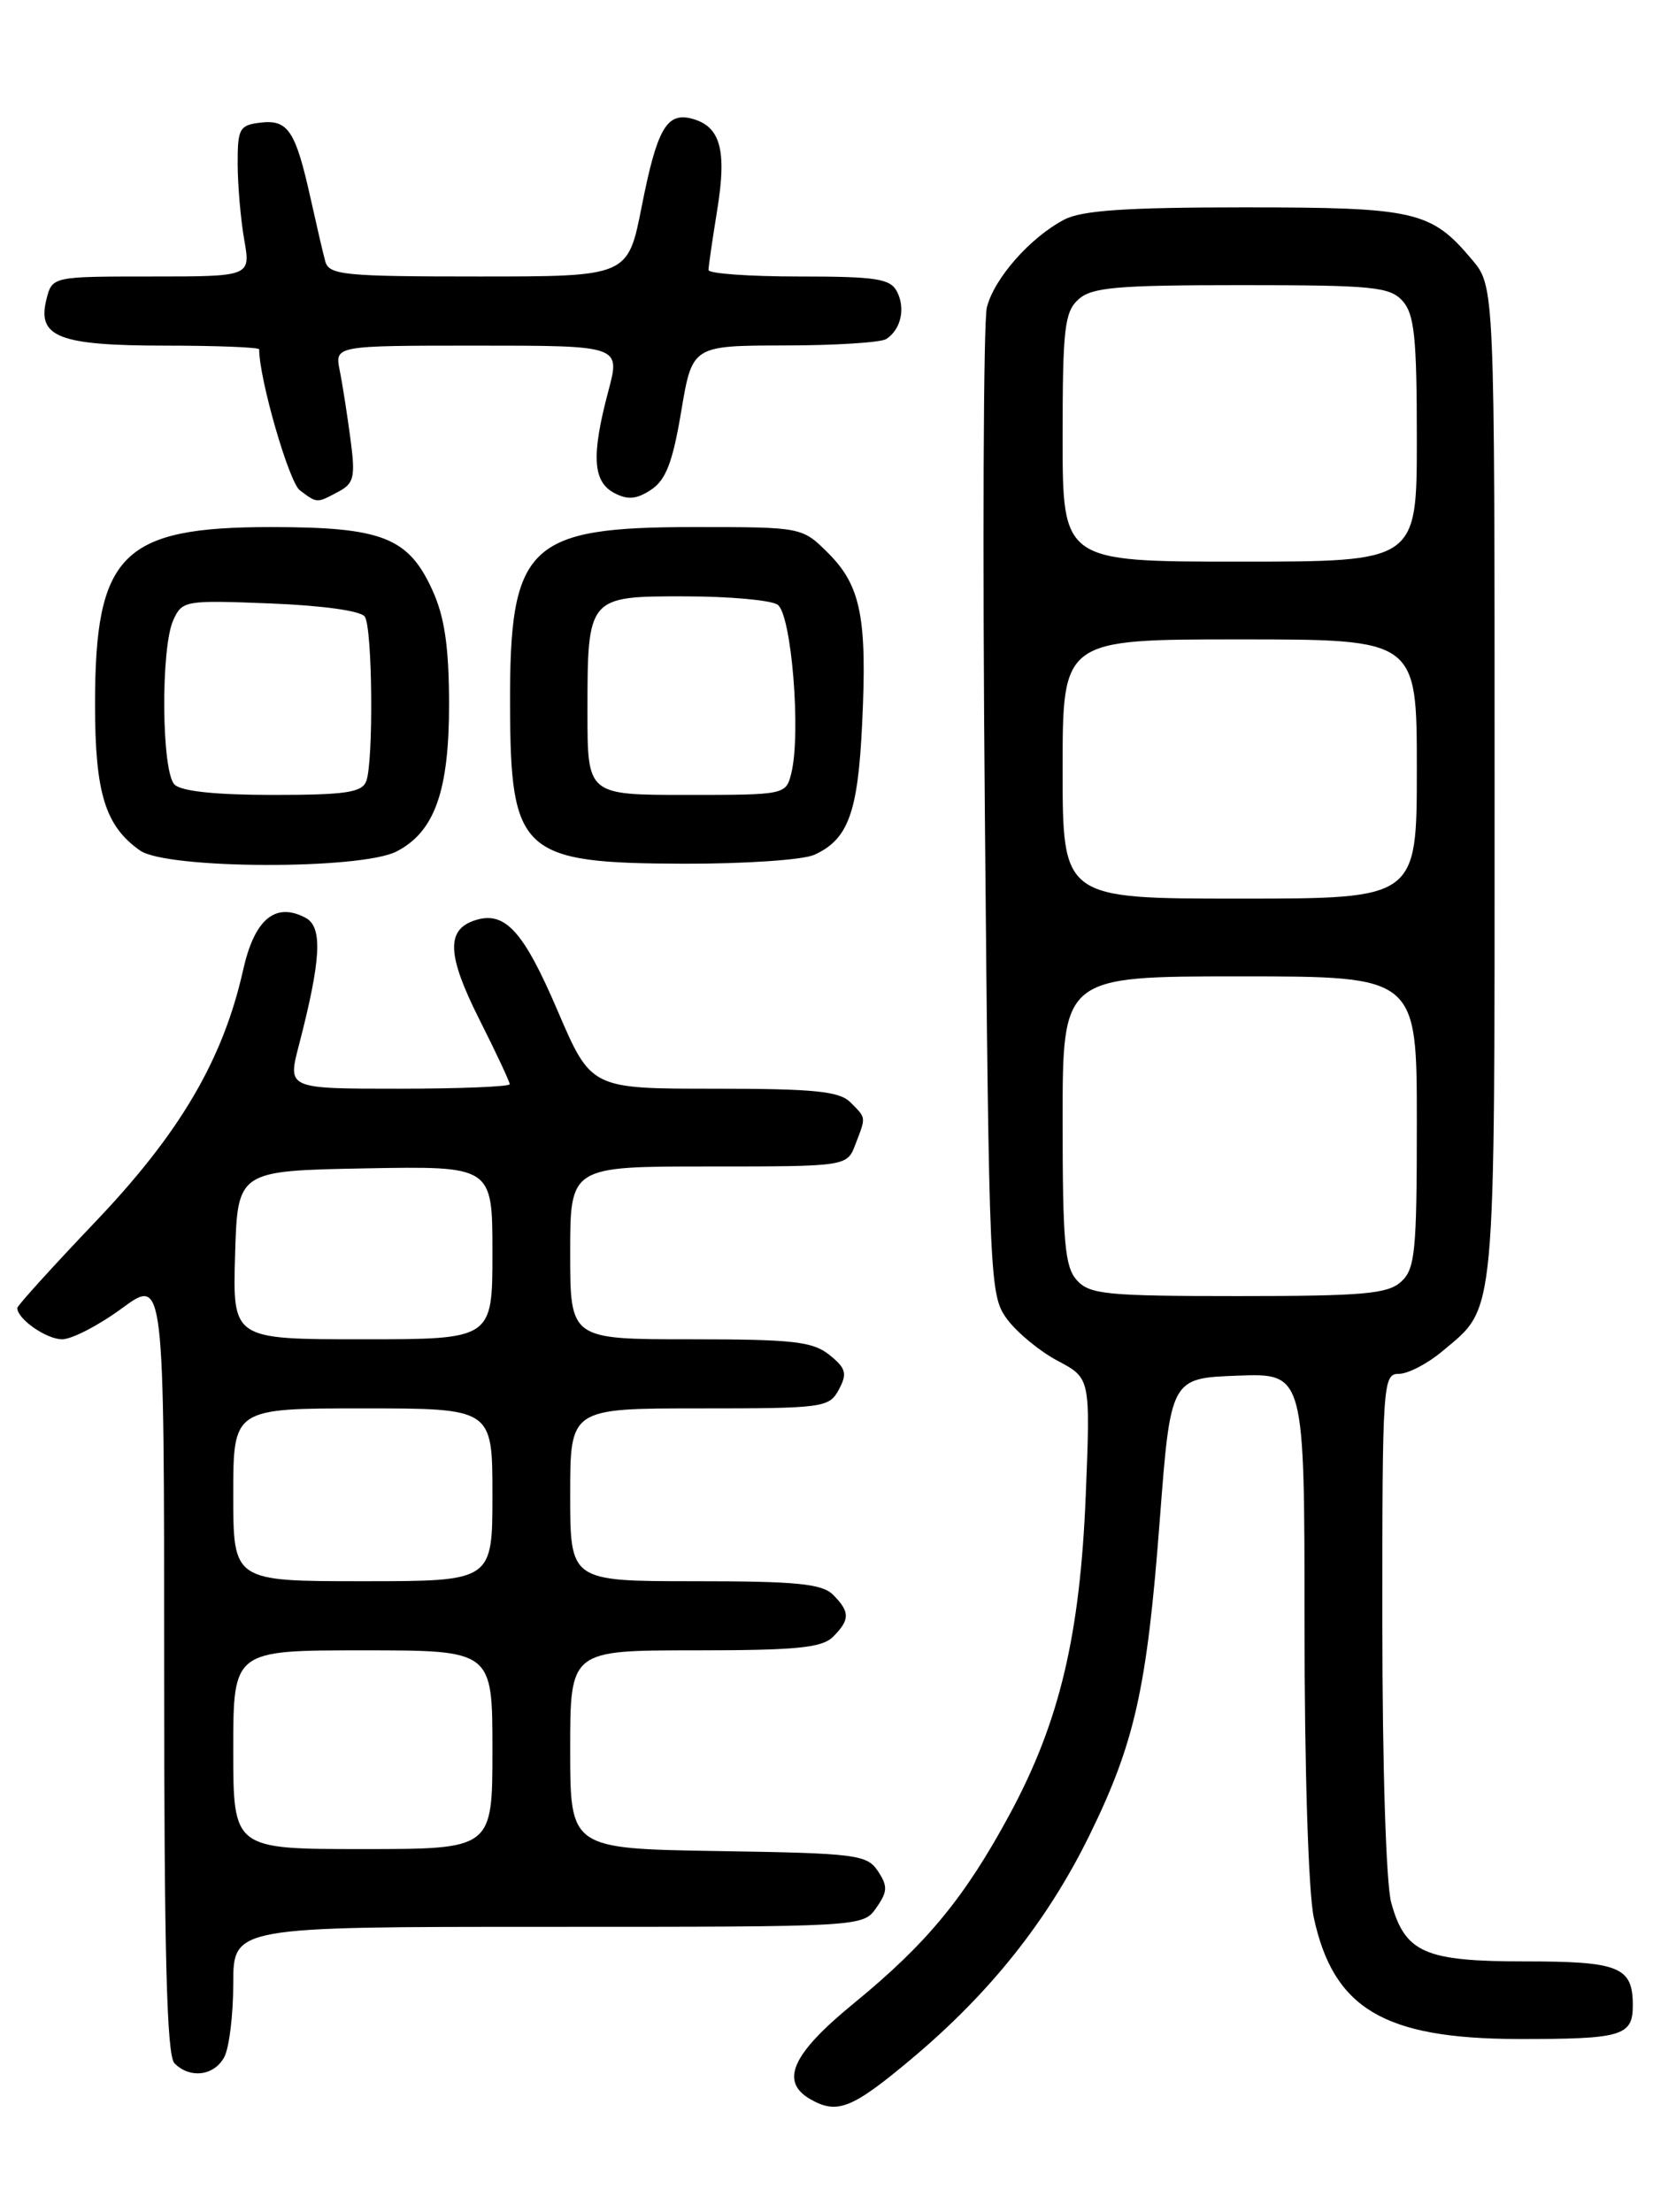 <?xml version="1.0" encoding="UTF-8" standalone="no"?>
<!DOCTYPE svg PUBLIC "-//W3C//DTD SVG 1.1//EN" "http://www.w3.org/Graphics/SVG/1.1/DTD/svg11.dtd" >
<svg xmlns="http://www.w3.org/2000/svg" xmlns:xlink="http://www.w3.org/1999/xlink" version="1.1" viewBox="0 0 194 256">
 <g >
 <path fill="currentColor"
d=" M 105.58 238.22 C 114.62 230.62 121.21 222.34 126.06 212.50 C 131.35 201.73 132.76 195.45 134.24 176.00 C 135.50 159.50 135.50 159.50 143.25 159.21 C 151.00 158.92 151.00 158.92 151.00 187.91 C 151.00 204.80 151.45 218.99 152.07 221.91 C 154.34 232.46 160.19 235.94 175.67 235.98 C 187.75 236.00 189.00 235.64 189.00 232.09 C 189.00 227.63 187.45 227.00 176.52 227.00 C 164.91 227.00 162.65 226.01 161.04 220.22 C 160.44 218.06 160.01 204.45 160.01 187.75 C 160.00 160.05 160.07 159.00 161.92 159.00 C 162.98 159.00 165.25 157.82 166.96 156.38 C 173.23 151.10 173.00 153.61 173.00 90.63 C 173.00 33.15 173.00 33.15 170.38 30.04 C 165.64 24.41 163.86 24.00 144.00 24.00 C 130.36 24.00 125.23 24.35 123.20 25.41 C 119.26 27.47 115.07 32.22 114.23 35.58 C 113.83 37.18 113.72 63.55 114.00 94.18 C 114.49 148.61 114.55 149.92 116.58 152.68 C 117.73 154.23 120.36 156.40 122.44 157.50 C 126.22 159.50 126.22 159.50 125.68 173.00 C 125.02 189.29 122.65 199.26 116.91 209.91 C 111.68 219.61 107.29 224.93 98.81 231.87 C 91.71 237.67 90.24 240.87 93.75 242.92 C 96.90 244.75 98.60 244.08 105.58 238.22 Z  M 25.96 238.07 C 26.53 237.00 27.00 233.18 27.00 229.57 C 27.00 223.00 27.00 223.00 63.44 223.00 C 99.88 223.00 99.89 223.00 101.43 220.80 C 102.75 218.92 102.77 218.29 101.62 216.55 C 100.35 214.64 99.12 214.48 83.13 214.23 C 66.00 213.95 66.00 213.95 66.00 202.48 C 66.00 191.00 66.00 191.00 80.43 191.00 C 92.21 191.00 95.15 190.71 96.43 189.43 C 98.40 187.45 98.40 186.55 96.43 184.57 C 95.15 183.29 92.21 183.00 80.43 183.00 C 66.00 183.00 66.00 183.00 66.00 173.00 C 66.00 163.00 66.00 163.00 80.96 163.00 C 95.32 163.00 95.98 162.91 97.10 160.82 C 98.09 158.96 97.93 158.36 96.02 156.82 C 94.09 155.26 91.82 155.00 79.89 155.00 C 66.00 155.00 66.00 155.00 66.00 145.00 C 66.00 135.00 66.00 135.00 82.02 135.00 C 98.05 135.00 98.05 135.00 99.02 132.43 C 100.26 129.20 100.28 129.43 98.43 127.57 C 97.15 126.29 94.23 126.00 82.63 126.00 C 68.41 126.00 68.41 126.00 64.53 116.94 C 60.59 107.75 58.46 105.40 55.01 106.50 C 51.62 107.57 51.74 110.53 55.45 117.91 C 57.40 121.78 59.00 125.19 59.00 125.48 C 59.00 125.76 53.22 126.00 46.15 126.00 C 33.29 126.00 33.29 126.00 34.58 121.04 C 37.19 110.99 37.38 107.27 35.35 106.21 C 31.86 104.37 29.45 106.39 28.14 112.27 C 25.82 122.62 20.84 131.12 11.08 141.36 C 6.09 146.60 2.00 151.11 2.00 151.38 C 2.00 152.65 5.37 155.00 7.19 155.00 C 8.31 155.00 11.43 153.39 14.12 151.41 C 19.00 147.83 19.00 147.83 19.00 192.71 C 19.00 226.29 19.30 237.90 20.20 238.80 C 22.00 240.60 24.80 240.25 25.96 238.07 Z  M 45.91 98.54 C 50.33 96.26 52.00 91.51 51.98 81.35 C 51.96 74.83 51.46 71.40 50.06 68.32 C 47.27 62.18 44.24 61.00 31.30 61.00 C 14.11 61.01 11.00 64.15 11.00 81.52 C 11.00 91.79 12.18 95.61 16.22 98.44 C 19.30 100.60 41.79 100.68 45.91 98.54 Z  M 94.26 98.93 C 98.18 97.14 99.30 94.08 99.79 83.85 C 100.39 71.54 99.65 67.80 95.89 64.04 C 92.85 61.00 92.85 61.00 80.37 61.00 C 61.08 61.00 58.97 63.04 59.04 81.65 C 59.09 98.75 60.37 99.91 79.20 99.96 C 86.19 99.98 92.96 99.52 94.26 98.93 Z  M 39.18 56.90 C 40.99 55.94 41.15 55.20 40.56 50.76 C 40.19 47.99 39.64 44.43 39.32 42.86 C 38.75 40.00 38.75 40.00 55.28 40.00 C 71.82 40.00 71.82 40.00 70.42 45.25 C 68.44 52.69 68.61 55.72 71.07 57.04 C 72.65 57.88 73.65 57.80 75.35 56.69 C 77.07 55.56 77.86 53.53 78.85 47.62 C 80.13 40.00 80.13 40.00 90.82 39.98 C 96.69 39.98 102.00 39.64 102.60 39.23 C 104.29 38.11 104.83 35.69 103.83 33.75 C 103.06 32.25 101.42 32.00 92.46 32.00 C 86.71 32.00 82.00 31.66 82.01 31.25 C 82.01 30.84 82.47 27.68 83.03 24.23 C 84.15 17.32 83.38 14.60 80.07 13.73 C 77.16 12.97 76.05 14.92 74.27 23.94 C 72.68 32.00 72.68 32.00 55.41 32.00 C 39.81 32.00 38.09 31.83 37.65 30.25 C 37.39 29.29 36.63 26.02 35.96 23.00 C 34.22 15.15 33.35 13.82 30.18 14.19 C 27.71 14.48 27.50 14.86 27.51 19.00 C 27.52 21.48 27.86 25.41 28.27 27.75 C 29.02 32.00 29.02 32.00 17.53 32.00 C 6.04 32.00 6.04 32.00 5.37 34.66 C 4.28 39.02 6.82 40.00 19.19 40.00 C 25.14 40.00 30.00 40.20 30.00 40.43 C 30.00 43.87 33.45 55.80 34.71 56.75 C 36.74 58.26 36.64 58.26 39.18 56.90 Z  M 124.65 148.17 C 123.25 146.62 123.00 143.78 123.00 129.67 C 123.00 113.00 123.00 113.00 143.50 113.00 C 164.00 113.00 164.00 113.00 164.00 129.85 C 164.00 144.89 163.81 146.87 162.17 148.35 C 160.62 149.75 157.76 150.00 143.33 150.00 C 128.11 150.00 126.13 149.81 124.65 148.17 Z  M 123.00 89.00 C 123.00 74.00 123.00 74.00 143.50 74.00 C 164.00 74.00 164.00 74.00 164.00 89.00 C 164.00 104.00 164.00 104.00 143.50 104.00 C 123.00 104.00 123.00 104.00 123.00 89.00 Z  M 123.00 50.65 C 123.00 38.03 123.22 36.11 124.83 34.65 C 126.38 33.25 129.24 33.00 143.67 33.00 C 158.89 33.00 160.87 33.19 162.35 34.83 C 163.72 36.35 164.00 39.05 164.00 50.83 C 164.00 65.00 164.00 65.00 143.50 65.00 C 123.00 65.00 123.00 65.00 123.00 50.65 Z  M 27.00 202.50 C 27.00 191.00 27.00 191.00 42.00 191.00 C 57.00 191.00 57.00 191.00 57.00 202.50 C 57.00 214.00 57.00 214.00 42.00 214.00 C 27.00 214.00 27.00 214.00 27.00 202.50 Z  M 27.00 173.00 C 27.00 163.00 27.00 163.00 42.00 163.00 C 57.00 163.00 57.00 163.00 57.00 173.00 C 57.00 183.00 57.00 183.00 42.00 183.00 C 27.00 183.00 27.00 183.00 27.00 173.00 Z  M 27.21 145.25 C 27.50 135.50 27.50 135.50 42.25 135.22 C 57.00 134.95 57.00 134.95 57.00 144.97 C 57.00 155.00 57.00 155.00 41.96 155.00 C 26.93 155.00 26.93 155.00 27.21 145.25 Z  M 20.20 90.80 C 18.69 89.29 18.59 74.99 20.06 71.76 C 21.09 69.50 21.43 69.45 31.31 69.84 C 37.36 70.08 41.80 70.70 42.23 71.37 C 43.12 72.73 43.25 88.19 42.39 90.42 C 41.89 91.72 39.97 92.00 31.59 92.00 C 25.00 92.00 20.98 91.58 20.20 90.80 Z  M 68.00 82.43 C 68.00 69.04 68.03 69.00 79.29 69.02 C 84.35 69.02 89.17 69.45 89.99 69.97 C 91.61 71.00 92.75 84.88 91.59 89.51 C 90.97 91.98 90.88 92.00 79.48 92.00 C 68.00 92.00 68.00 92.00 68.00 82.43 Z "/>
</g>
</svg>